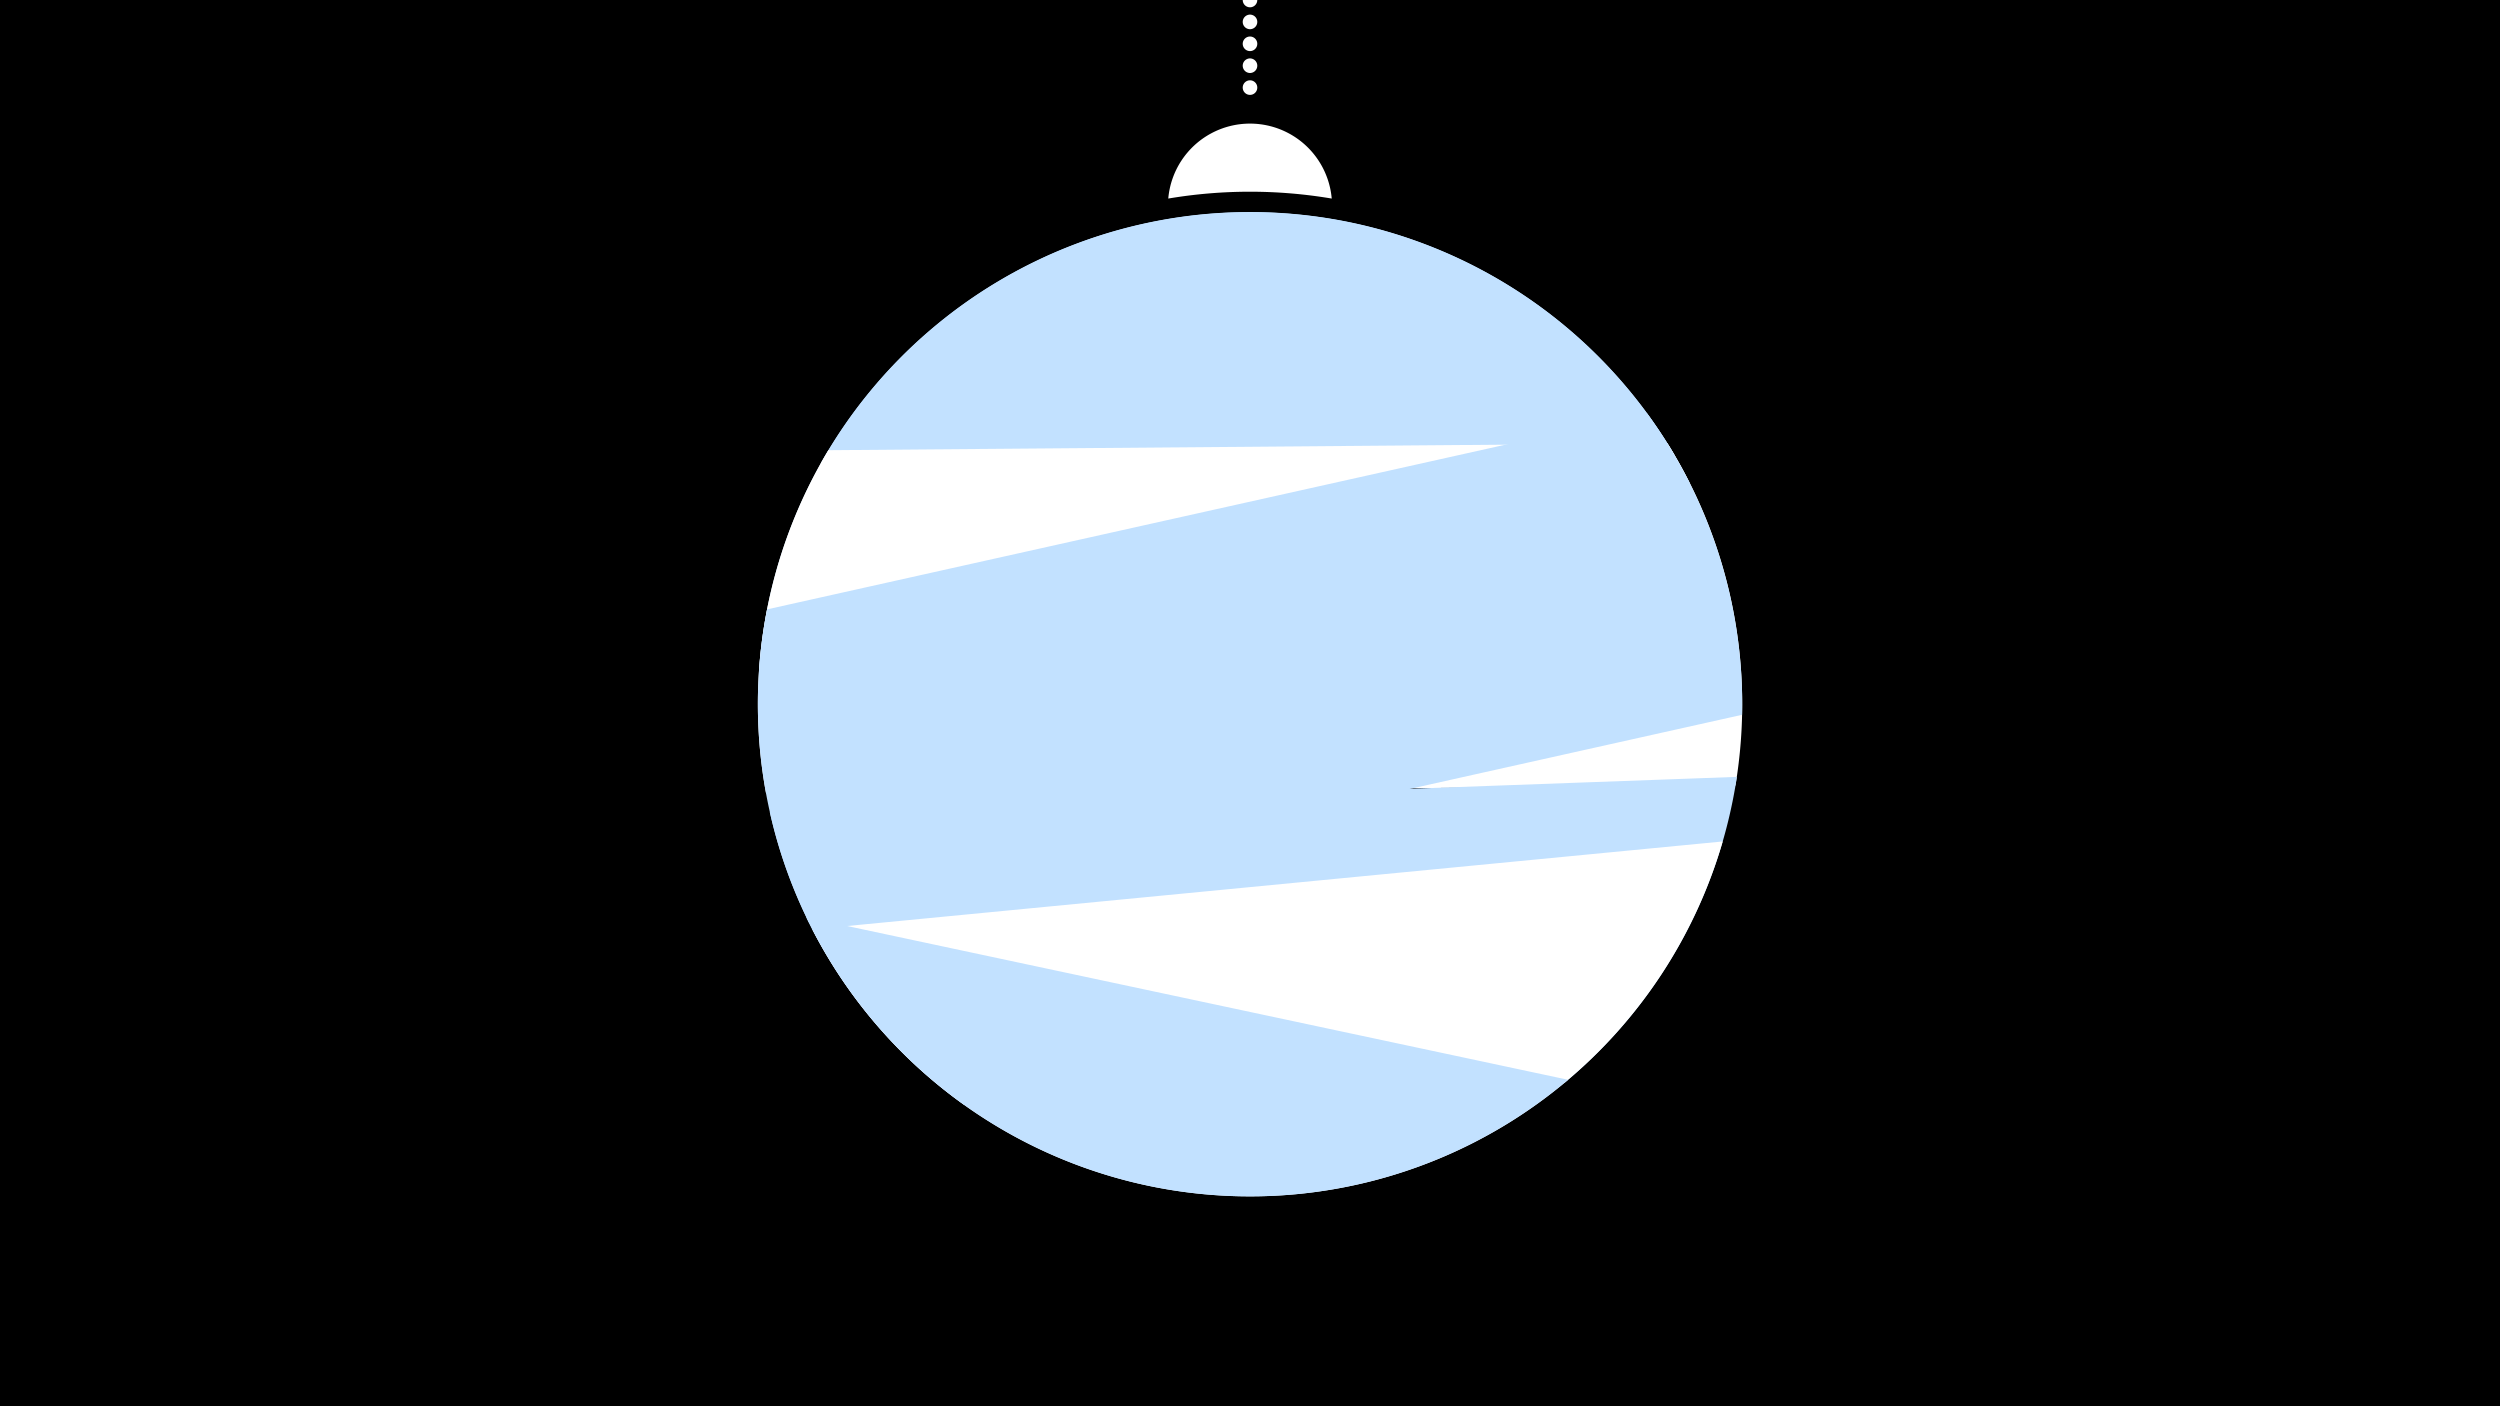 <svg width="1200" height="675" viewBox="-500 -500 1200 675" xmlns="http://www.w3.org/2000/svg"><path d="M-500-500h1200v675h-1200z" fill="#000"/><path d="M139.228,-404.694A 39.375 39.375 0 0 0 60.772 -404.694A 236 236 0 0 1 139.228 -404.694" fill="#fff"/><path d="M100,-500V-447.469" stroke="#fff" stroke-linecap="round" stroke-dasharray="0.01 10.5" stroke-width="7"/><path d="M-106.1-277.5l409.8-4.2a236.3 236.3 0 0 0-409.8 4.2" fill="#c2e1ff" /><path d="M-135.7-178.1l446.7-90.2a236.3 236.3 0 0 0-446.7 90.2" fill="#c2e1ff" /><path d="M-132.3-119.2l465.3-3.7a236.3 236.3 0 0 0-32.6-164.3l0 0-402.8 3.3a236.3 236.3 0 0 0-29.9 164.7" fill="#fff" /><path d="M-111.6-57l447.8-99.9a236.3 236.3 0 0 0-45.7-144.8l0 0-422.3 94.2a236.3 236.3 0 0 0 20.2 150.5" fill="#c2e1ff" /><path d="M-37.4 30.2l288.4-10.5a236.3 236.3 0 0 0 82.7-146.8l0 0-464.2 16.9a236.3 236.3 0 0 0 93.1 140.4" fill="#c2e1ff" /><path d="M-110.1-53.9l437-42.2a236.3 236.3 0 0 1-437 42.2" fill="#fff" /><path d="M-113-59.7l365.7 78a236.3 236.3 0 0 1-365.7-78" fill="#c2e1ff" /></svg>